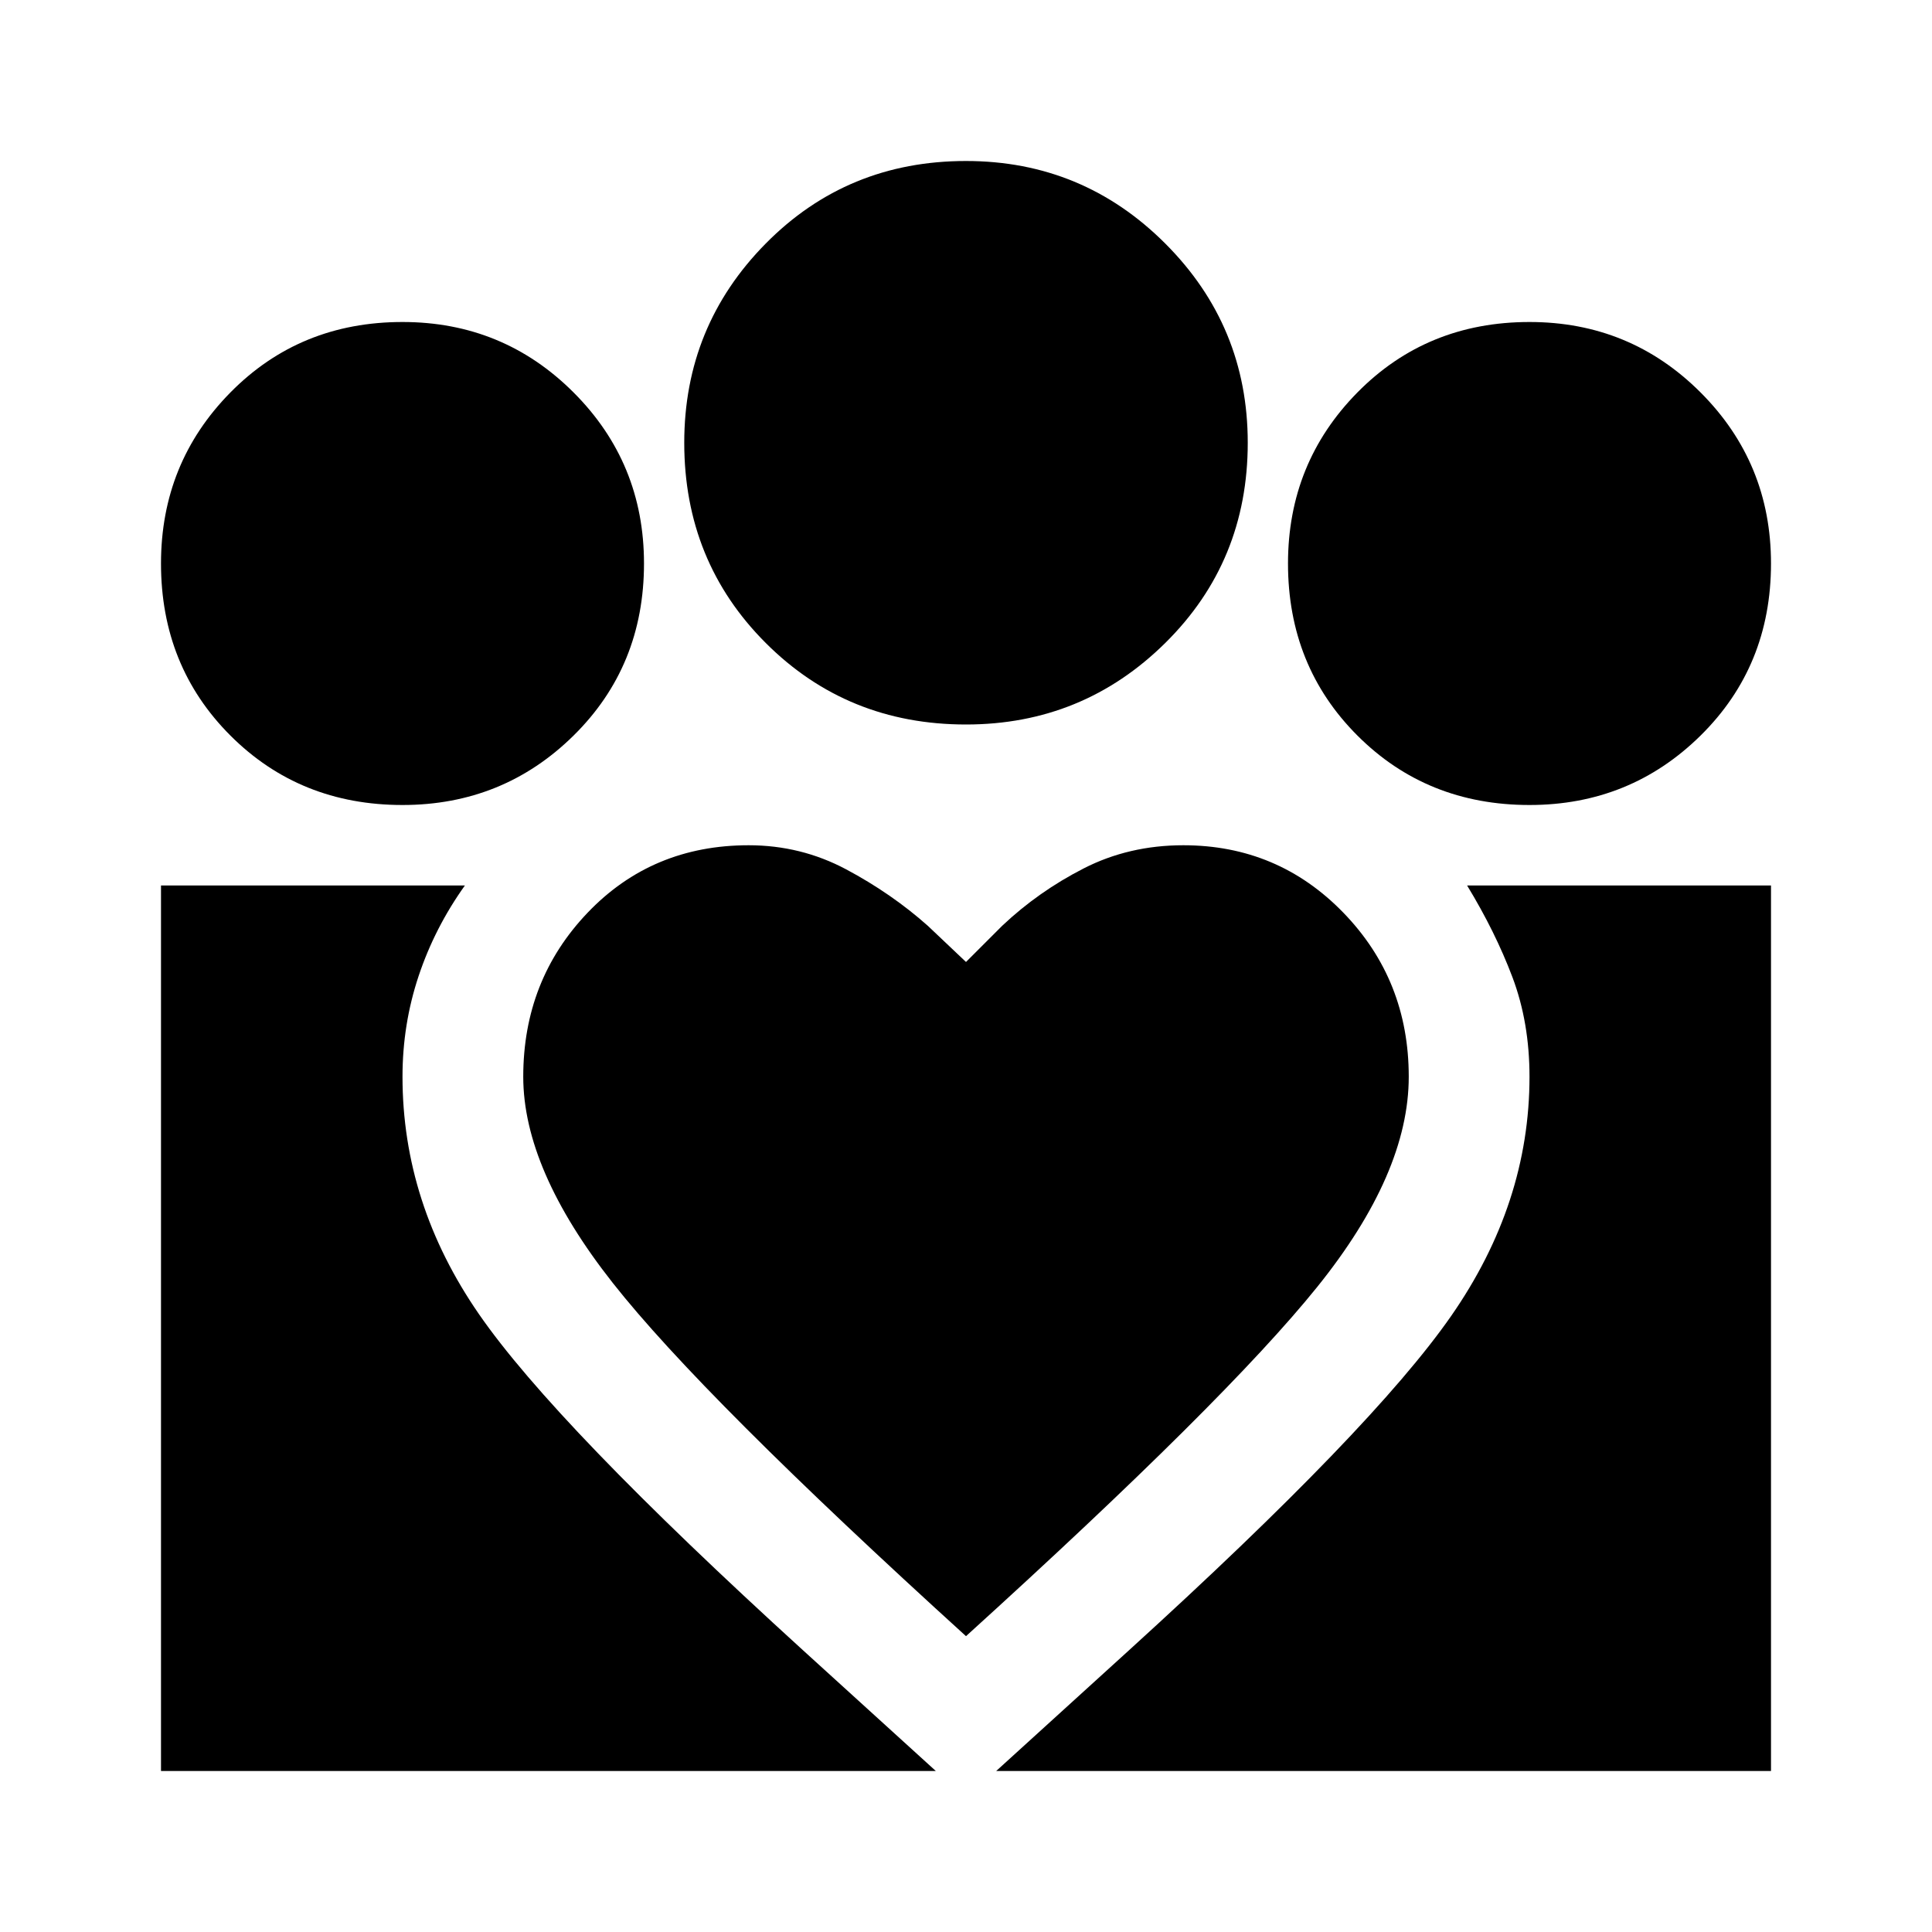 <svg xmlns="http://www.w3.org/2000/svg" height="48" width="48"><path d="m24.75 44 3.3-3q6.05-5.5 8-8.3Q38 29.9 38 26.75q0-1.35-.425-2.475T36.45 22H44v22ZM4 44V22h7.55q-.75 1.05-1.15 2.25-.4 1.2-.4 2.5 0 3.15 1.9 5.9 1.9 2.75 8.05 8.35l3.3 3Zm34-24q-2.55 0-4.275-1.725Q32 16.55 32 14q0-2.5 1.725-4.25T38 8q2.5 0 4.25 1.75T44 14q0 2.55-1.75 4.275Q40.5 20 38 20Zm-14-2q-2.95 0-4.975-2.025Q17 13.95 17 11q0-2.9 2.025-4.95Q21.05 4 24 4q2.9 0 4.95 2.05Q31 8.1 31 11q0 2.95-2.05 4.975Q26.9 18 24 18Zm-11 8.75q0 2.3 2.225 5.125T24 40.65q6.45-5.85 8.725-8.675Q35 29.15 35 26.75q0-2.4-1.625-4.075Q31.75 21 29.4 21q-1.35 0-2.475.575T24.9 23l-.9.9-.95-.9q-.9-.8-2.025-1.4Q19.9 21 18.6 21q-2.4 0-4 1.675T13 26.75ZM10 20q-2.55 0-4.275-1.725Q4 16.55 4 14q0-2.5 1.725-4.25T10 8q2.5 0 4.25 1.75T16 14q0 2.55-1.75 4.275Q12.5 20 10 20Z"/></svg>